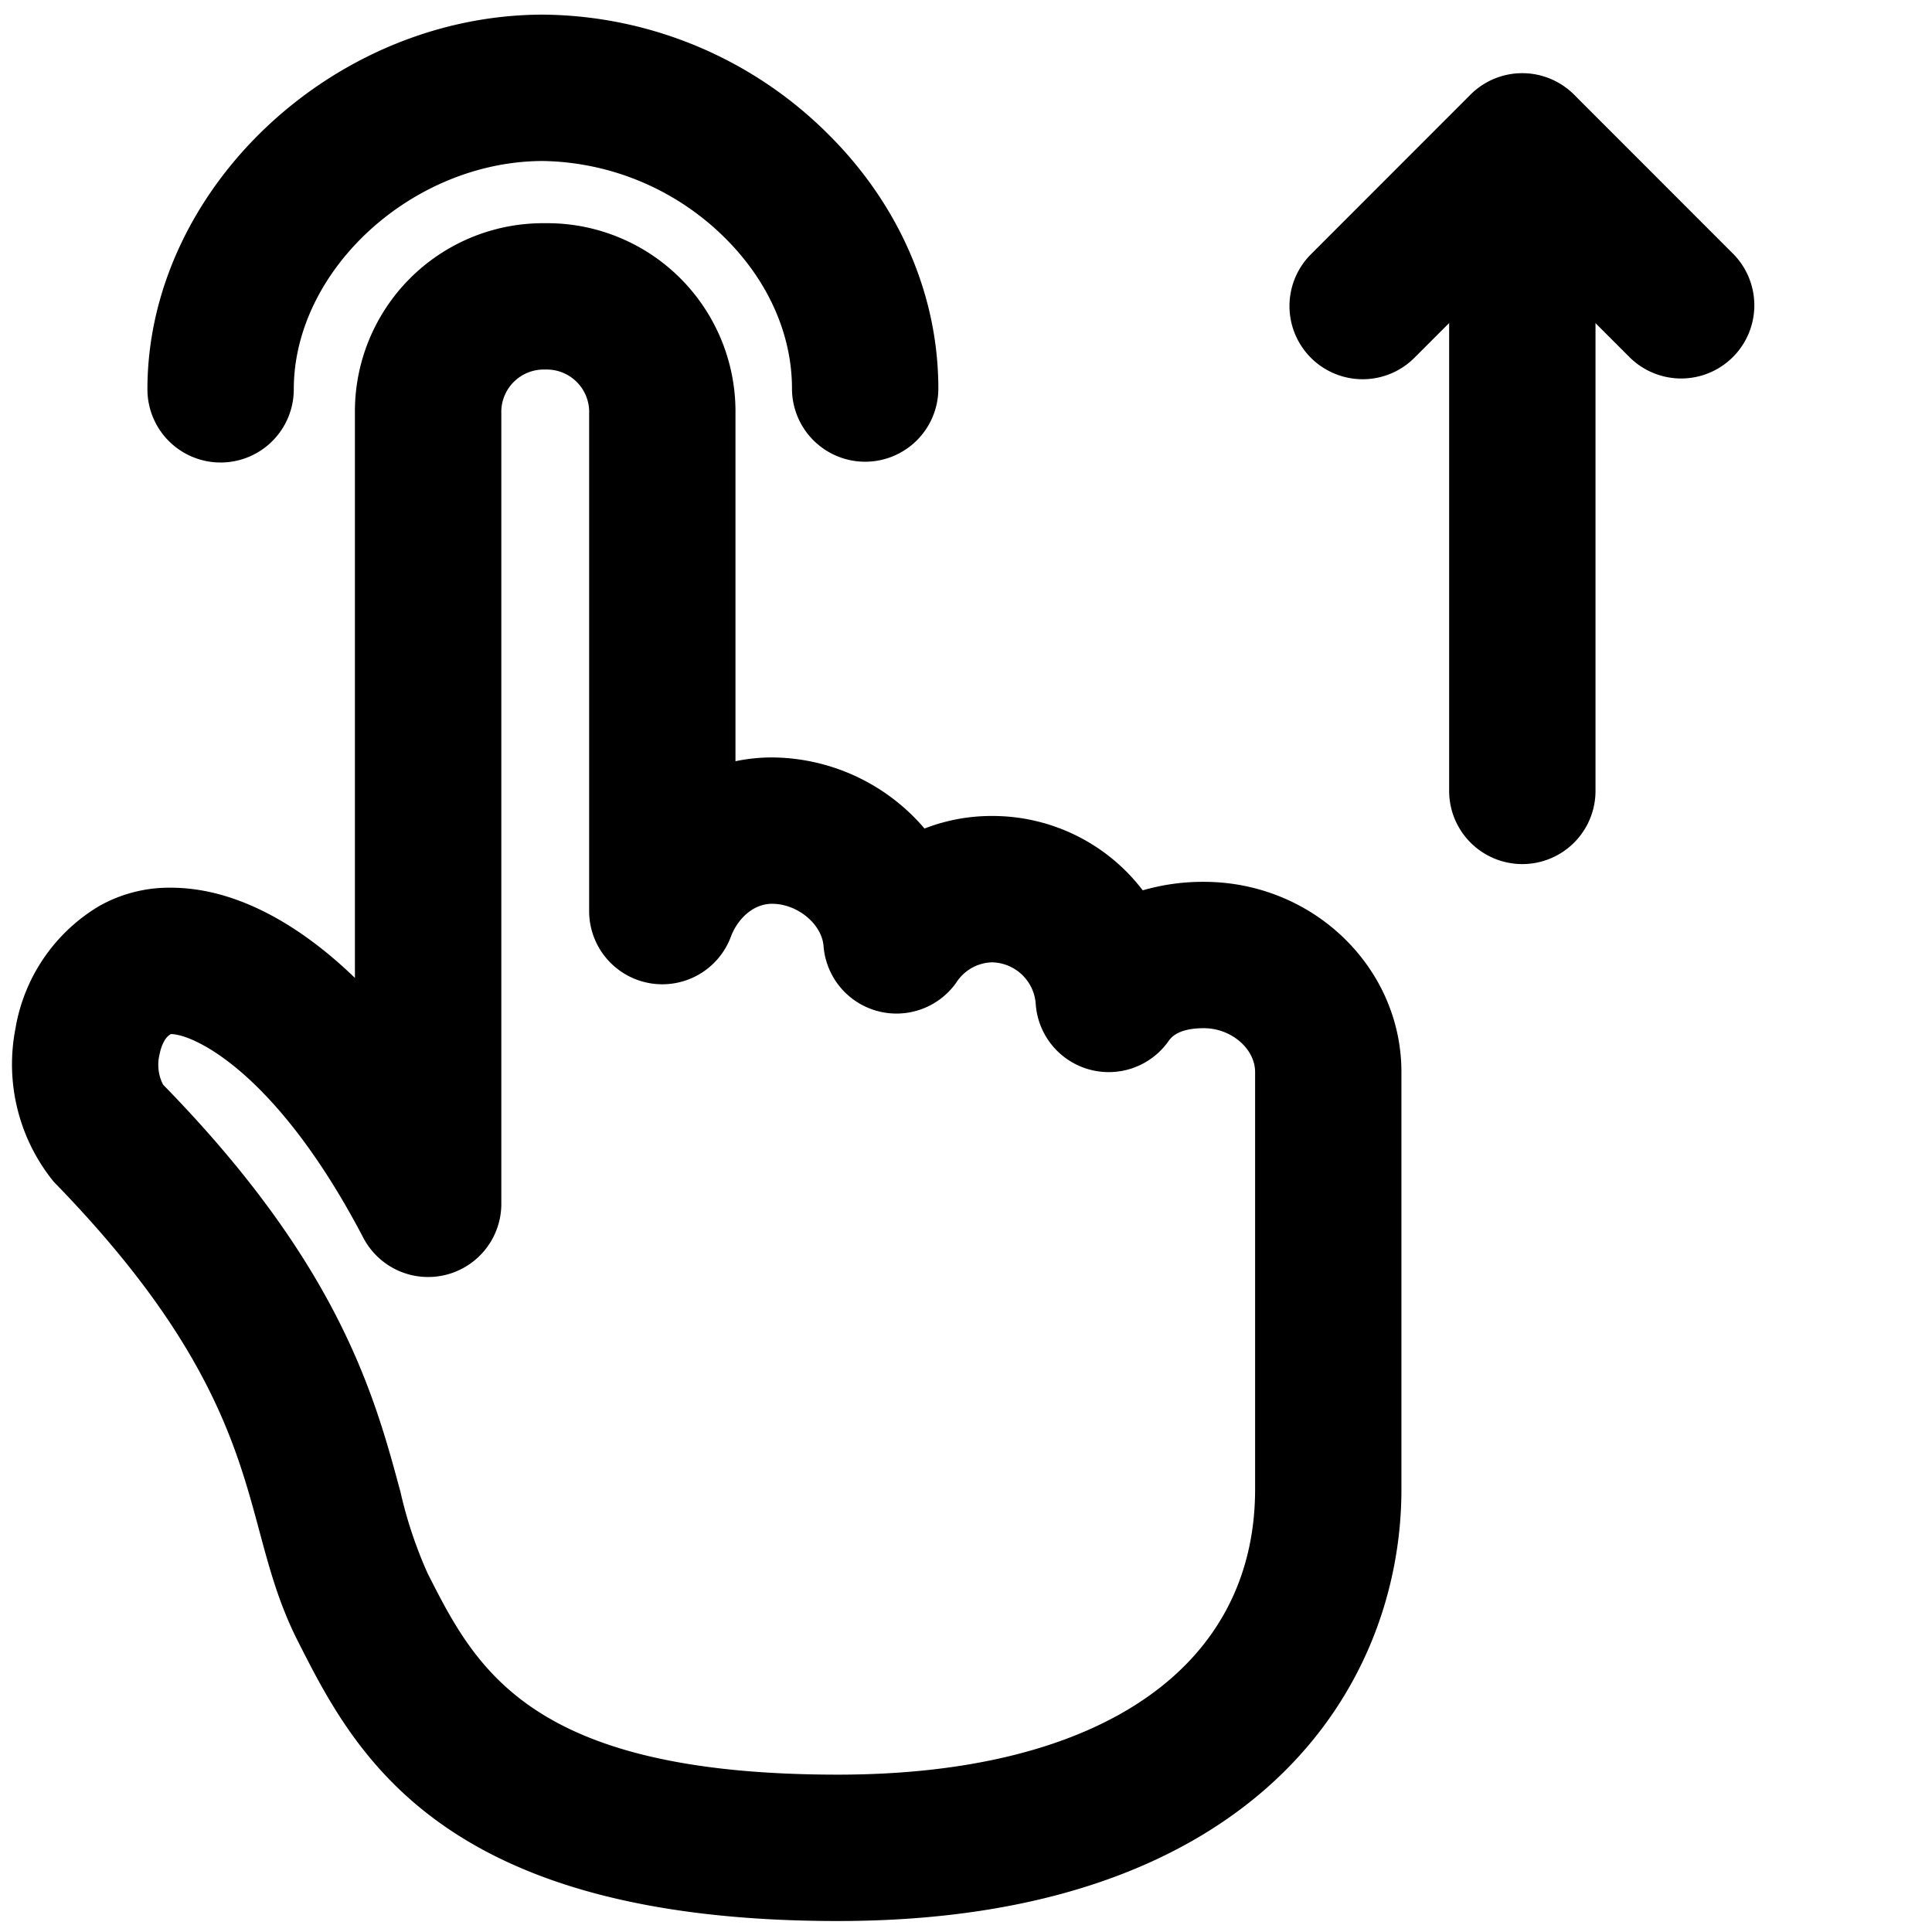<svg viewBox="0 0 264 264">
    <path d="M114.501 262.5c-54.417 0-66.087-23.025-73.81-38.262-2.58-5.089-3.89-9.968-5.278-15.135-3.111-11.582-6.982-26-28.072-47.622a25.443 25.443 0 0 1-5.221-20.975 24.111 24.111 0 0 1 11.379-16.666 19.436 19.436 0 0 1 9.854-2.538c8.217 0 16.9 4.369 25.146 12.325V56.5a25.723 25.723 0 0 1 26-26 25.723 25.723 0 0 1 26 26v47.518a24.465 24.465 0 0 1 5-.518 27.617 27.617 0 0 1 20.833 9.717 25.163 25.163 0 0 1 9.167-1.717 25.817 25.817 0 0 1 20.652 10.16 29.423 29.423 0 0 1 8.348-1.16c14.888 0 27 11.664 27 26v57c.002 27.217-20.165 59-76.998 59ZM23.355 141.3c-1.025.534-1.445 2.182-1.571 2.859a5.923 5.923 0 0 0 .5 4.054c24.114 24.664 28.931 42.6 32.449 55.7a59.281 59.281 0 0 0 3.691 11.063c6.6 13.016 13.949 27.522 56.081 27.522 35.692 0 57-14.579 57-39v-57c0-3.2-3.271-6-7-6-3.574 0-4.5 1.3-4.849 1.794a10 10 0 0 1-10.822 3.845 10 10 0 0 1-7.3-8.86 6.106 6.106 0 0 0-6.03-5.777 6 6 0 0 0-4.85 2.794 10 10 0 0 1-10.82 3.843 10 10 0 0 1-7.3-8.861c-.236-3.023-3.586-5.777-7.03-5.777-2.734 0-4.8 2.254-5.628 4.487a10 10 0 0 1-11.144 6.354 10 10 0 0 1-8.228-9.842v-68a5.8 5.8 0 0 0-6-6 5.8 5.8 0 0 0-6 6v108a10 10 0 0 1-7.614 9.711 10 10 0 0 1-11.247-5.077c-11.885-22.717-23.246-27.83-26.289-27.83Z"/>
    <path d="M20.145 53.2C20.145 25.964 45.39 2.039 74.17 2a55.779 55.779 0 0 1 39.109 16.444c9.636 9.622 14.942 21.928 14.942 34.649a10 10 0 0 1-10 10 10 10 0 0 1-10-10c0-7.374-3.223-14.654-9.074-20.5A36.141 36.141 0 0 0 74.196 22c-17.821.024-34.051 14.894-34.051 31.2a10 10 0 0 1-20 0ZM208.013 10a10 10 0 0 1 7.073 2.931l21.707 21.716a10 10 0 0 1 0 14.142 10 10 0 0 1-14.142 0l-14.638-14.644-14.74 14.747a10 10 0 0 1-14.142 0 10 10 0 0 1 0-14.142l21.81-21.82a10 10 0 0 1 7.072-2.93Z"/>
    <path d="M208.02 10.073a10 10 0 0 1 10 10v88a10 10 0 0 1-10 10 10 10 0 0 1-10-10v-88a10 10 0 0 1 10-10Z"/>
</svg>
